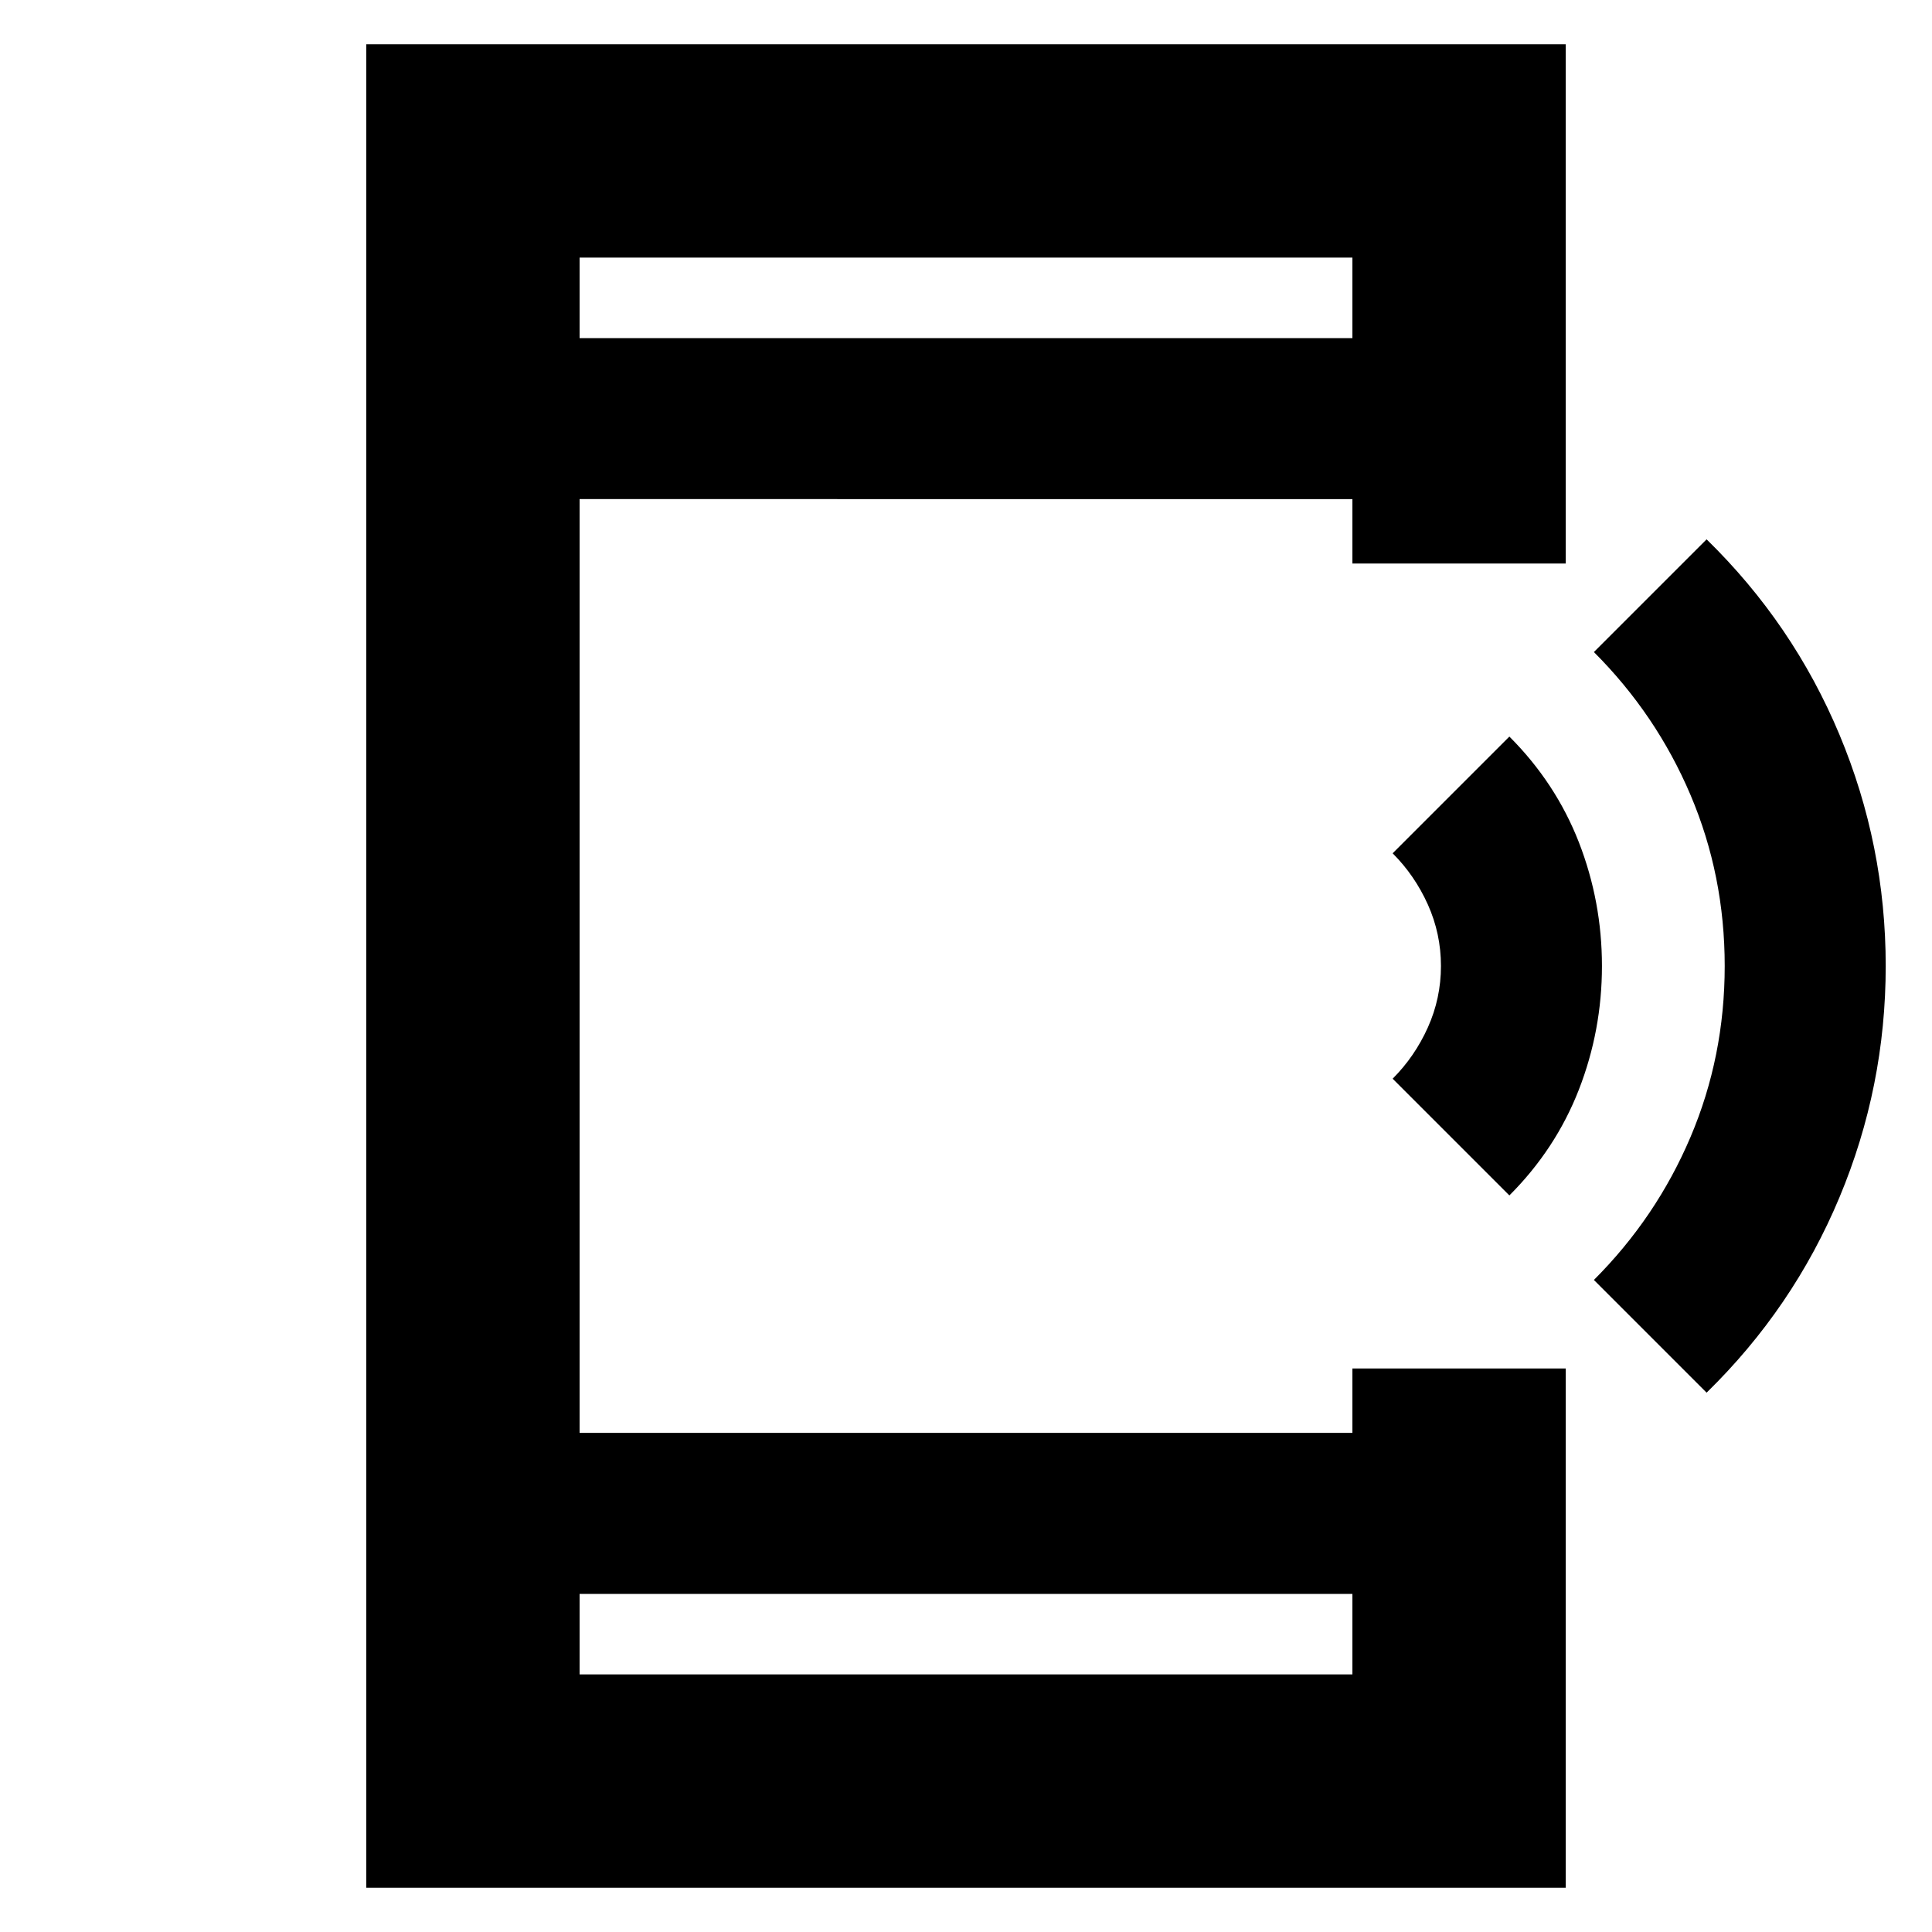 <svg xmlns="http://www.w3.org/2000/svg" height="24" width="24"><path d="m21.2 17.3-1.4-1.4q.775-.775 1.2-1.775.425-1 .425-2.125T21 9.875q-.425-1-1.2-1.775l1.4-1.4q1.075 1.05 1.65 2.425.575 1.375.575 2.875t-.575 2.875q-.575 1.375-1.65 2.425Zm-2.45-2.45L17.3 13.4q.275-.275.438-.638.162-.362.162-.762t-.162-.762q-.163-.363-.438-.638l1.45-1.45q.575.575.863 1.312.287.738.287 1.538t-.287 1.537q-.288.738-.863 1.313ZM7.2 20.8h9.6v-1H7.2Zm0-16.6h9.6v-1H7.2ZM4.55 23.45V.55h14.9V7H16.8v-.8H7.2v11.6h9.6V17h2.65v6.45ZM7.2 4.2v-1 1Zm0 16.6v-1 1Z"/></svg>